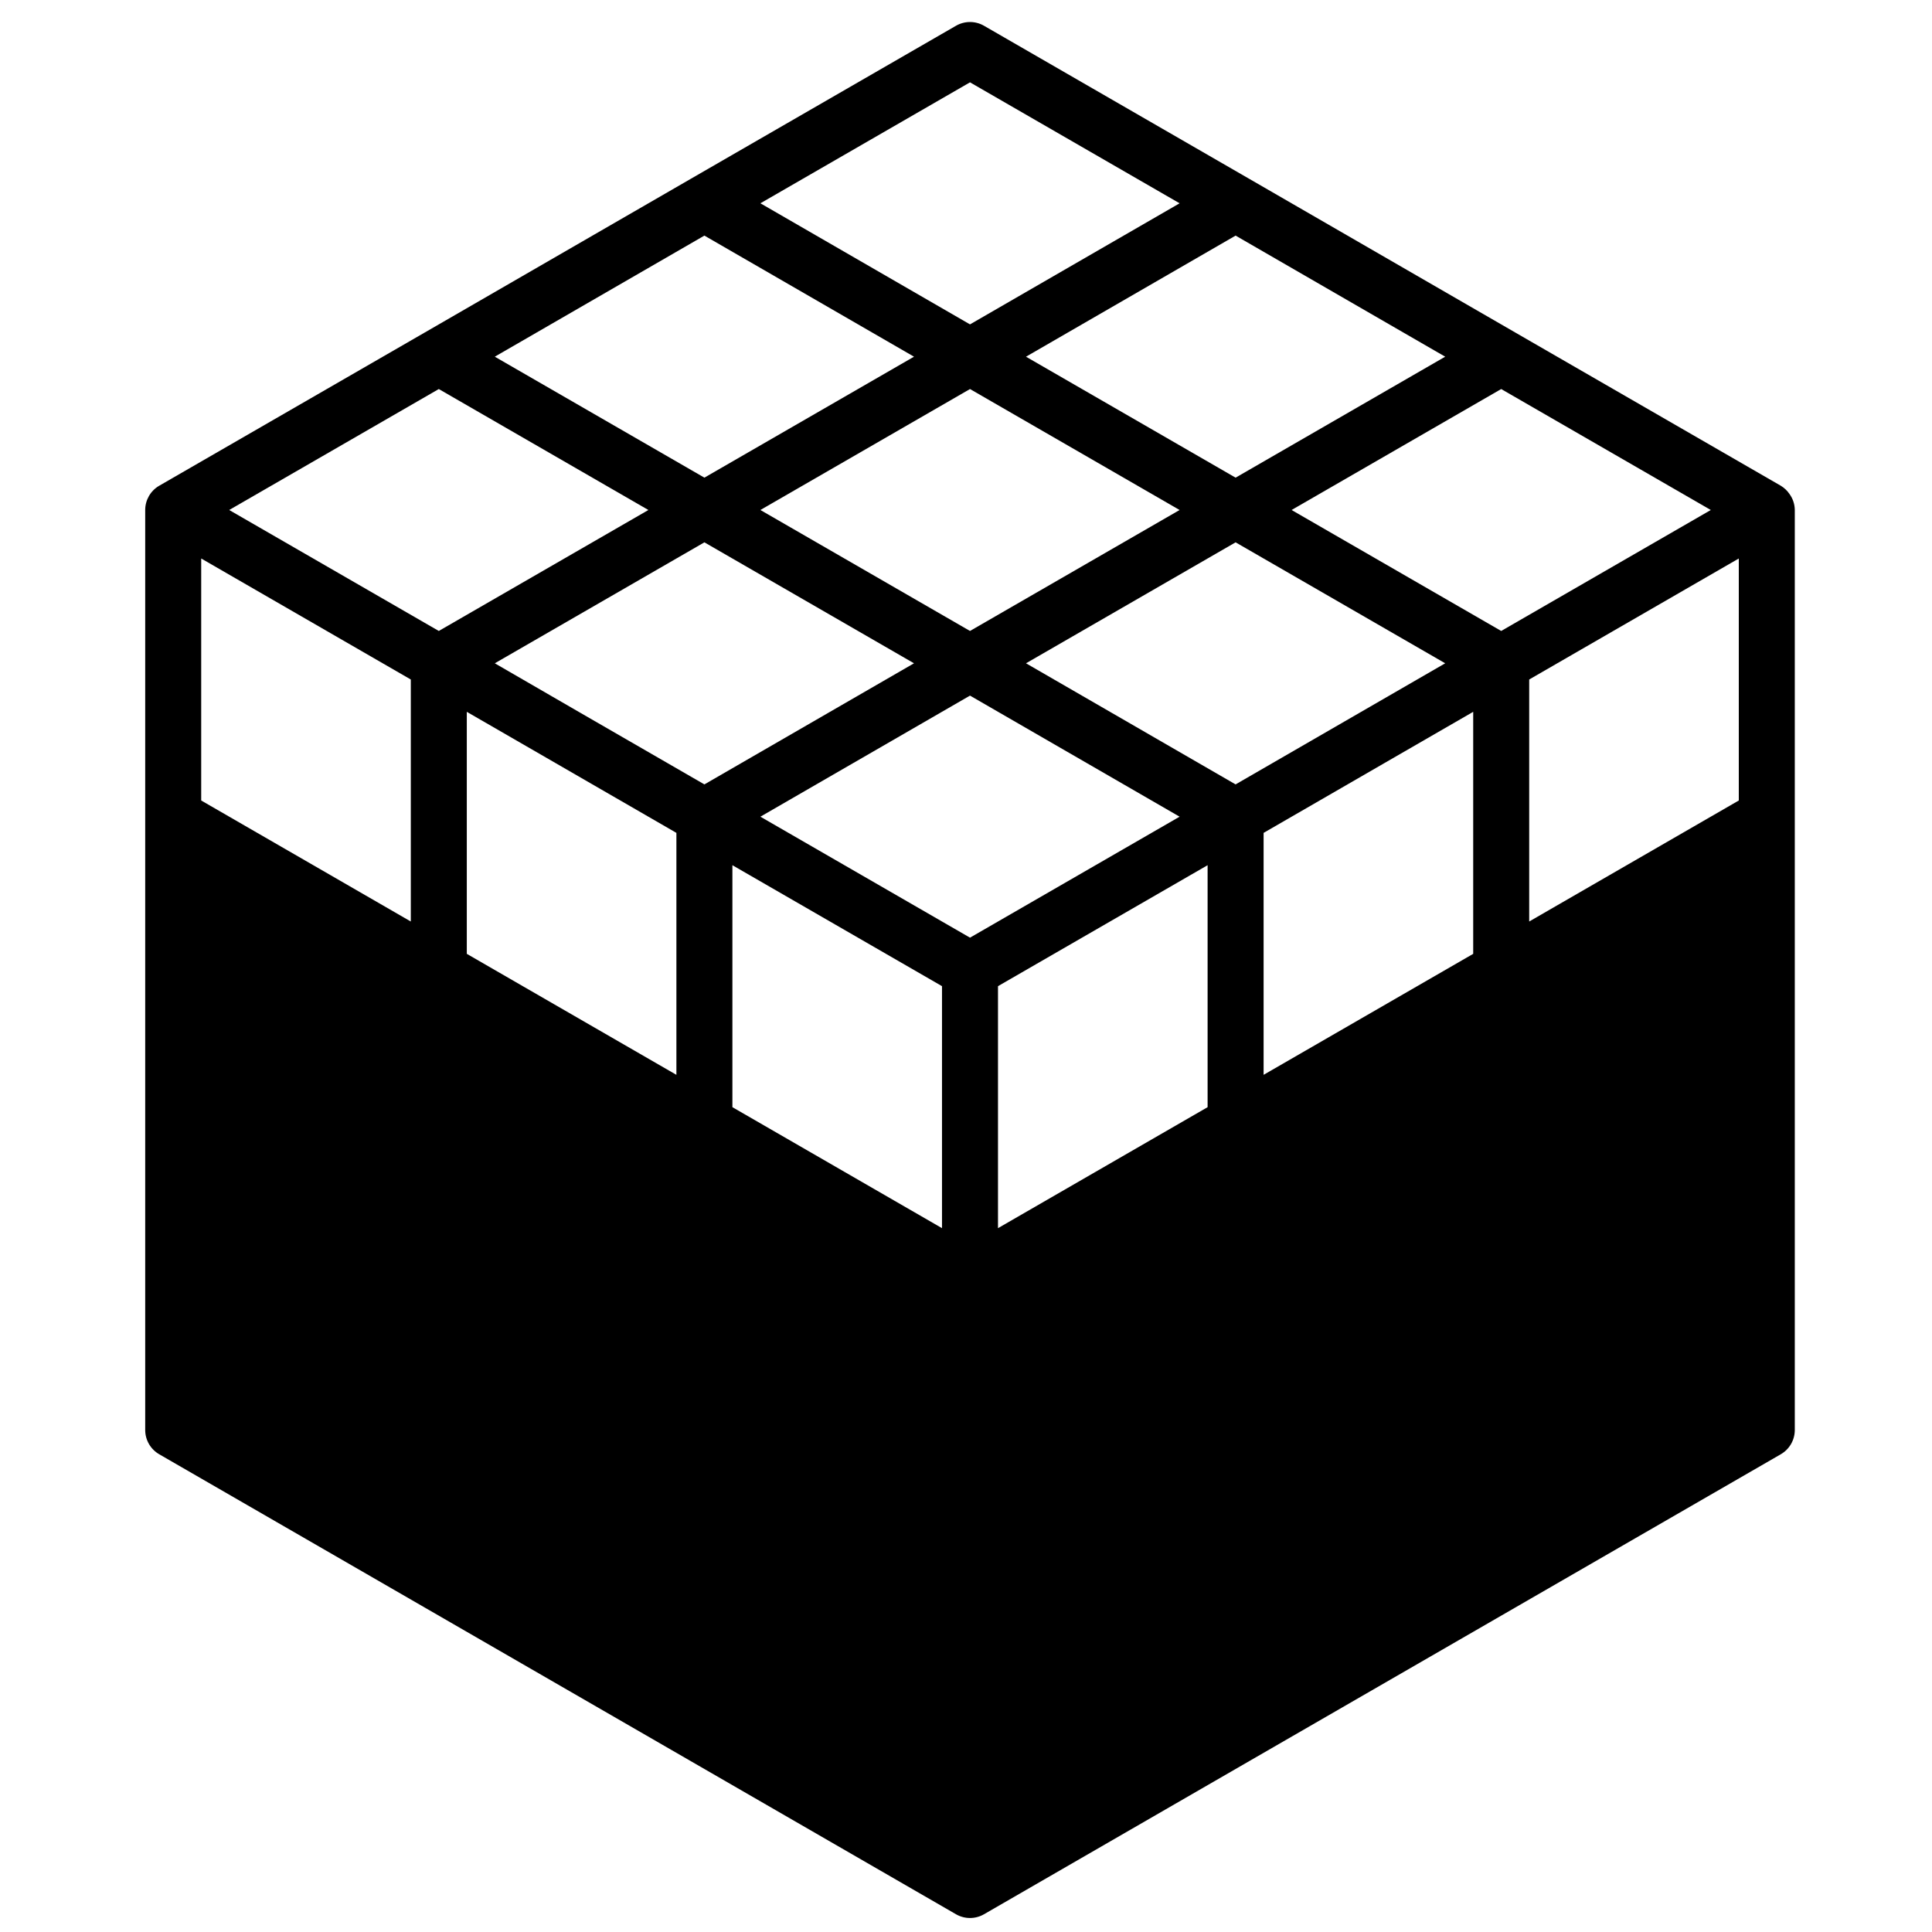 <?xml version="1.0" encoding="utf-8"?>
<!-- Generator: Adobe Illustrator 16.0.0, SVG Export Plug-In . SVG Version: 6.00 Build 0)  -->
<!DOCTYPE svg PUBLIC "-//W3C//DTD SVG 1.1 Tiny//EN" "http://www.w3.org/Graphics/SVG/1.1/DTD/svg11-tiny.dtd">
<svg version="1.1" baseProfile="tiny" id="Ebene_1" xmlns="http://www.w3.org/2000/svg" xmlns:xlink="http://www.w3.org/1999/xlink"
	 x="0px" y="0px" width="483px" height="483px" viewBox="13.5 13.5 483 483" xml:space="preserve">
<path d="M460.856,136.972c-0.564-0.826-1.3-1.521-2.156-2.036L392.3,96.62L325.9,58.26l-66.4-38.32c-2.166-1.248-4.833-1.248-7,0
	l-66.4,38.32l-66.4,38.36l-66.4,38.316c-2.165,1.252-3.498,3.563-3.5,6.064v230c0.001,2.501,1.335,4.813,3.5,6.064l66.4,38.332
	l66.4,38.331l66.4,38.337c2.167,1.247,4.834,1.247,7,0l66.4-38.337l66.399-38.331l66.4-38.332c2.165-1.252,3.499-3.563,3.5-6.064
	V141C462.185,139.55,461.715,138.141,460.856,136.972z M63.8,213.624v-60.5l52.4,30.252v60.5l-20.028-11.564L63.8,213.624z
	 M448.2,213.624l-32.372,18.688L395.8,243.876v-60.5l52.4-30.252V213.624z M152.548,204.36l30.052,17.36v60.488l-52.4-30.248
	v-60.504L152.548,204.36z M137.2,179.324l52.4-30.24l52.4,30.24L189.6,209.6l-30.996-17.892L137.2,179.324z M353.384,191.696
	L322.4,209.6L270,179.324l52.4-30.24l52.399,30.24L353.384,191.696z M256,247.916l-52.4-30.244l52.4-30.268l52.4,30.268L256,247.916
	z M196.6,290.292V229.8l52.4,30.24v60.5L196.6,290.292z M263,260.04l52.4-30.24v60.492L263,320.54V260.04z M381.8,191.456v60.504
	L329.4,282.208V221.72l30.052-17.36L381.8,191.456z M256,171.24L203.6,141l52.4-30.24L308.4,141L256,171.24z M388.8,171.24
	L336.4,141l52.399-30.24L441.2,141L388.8,171.24z M322.4,132.916l-52.4-30.24L322.4,72.4l52.399,30.272L322.4,132.916z M256,34.084
	l52.4,30.24L256,94.596l-52.4-30.272L256,34.084z M189.6,72.4l52.4,30.272l-52.4,30.24l-52.4-30.24L189.6,72.4z M123.2,110.76
	L175.6,141l-52.4,30.24L70.8,141L123.2,110.76z"/>
<polygon points="448.2,229.79 448.2,290.29 395.8,320.54 395.8,260.04 428.17,241.35 "/>
<polygon points="381.8,268.12 381.8,328.62 329.4,358.88 329.4,298.38 "/>
<polygon points="315.4,306.46 315.4,366.96 263,397.2 263,336.71 "/>
<polygon points="249,336.71 249,397.2 196.6,366.96 196.6,306.46 "/>
<polygon points="182.6,298.38 182.6,358.88 130.2,328.62 130.2,268.12 "/>
<polygon points="116.2,260.04 116.2,320.54 63.8,290.29 63.8,229.79 83.83,241.35 "/>
<polygon points="448.2,306.46 448.2,366.96 395.8,397.2 395.8,336.71 "/>
<polygon points="381.8,344.8 381.8,405.3 329.4,435.55 329.4,375.05 "/>
<polygon points="315.4,383.13 315.4,443.63 263,473.88 263,413.38 "/>
<polygon points="249,413.38 249,473.88 196.6,443.63 196.6,383.13 "/>
<polygon points="182.6,375.05 182.6,435.55 130.2,405.3 130.2,344.8 "/>
<polygon points="116.2,336.71 116.2,397.2 63.8,366.96 63.8,306.46 "/>
</svg>
